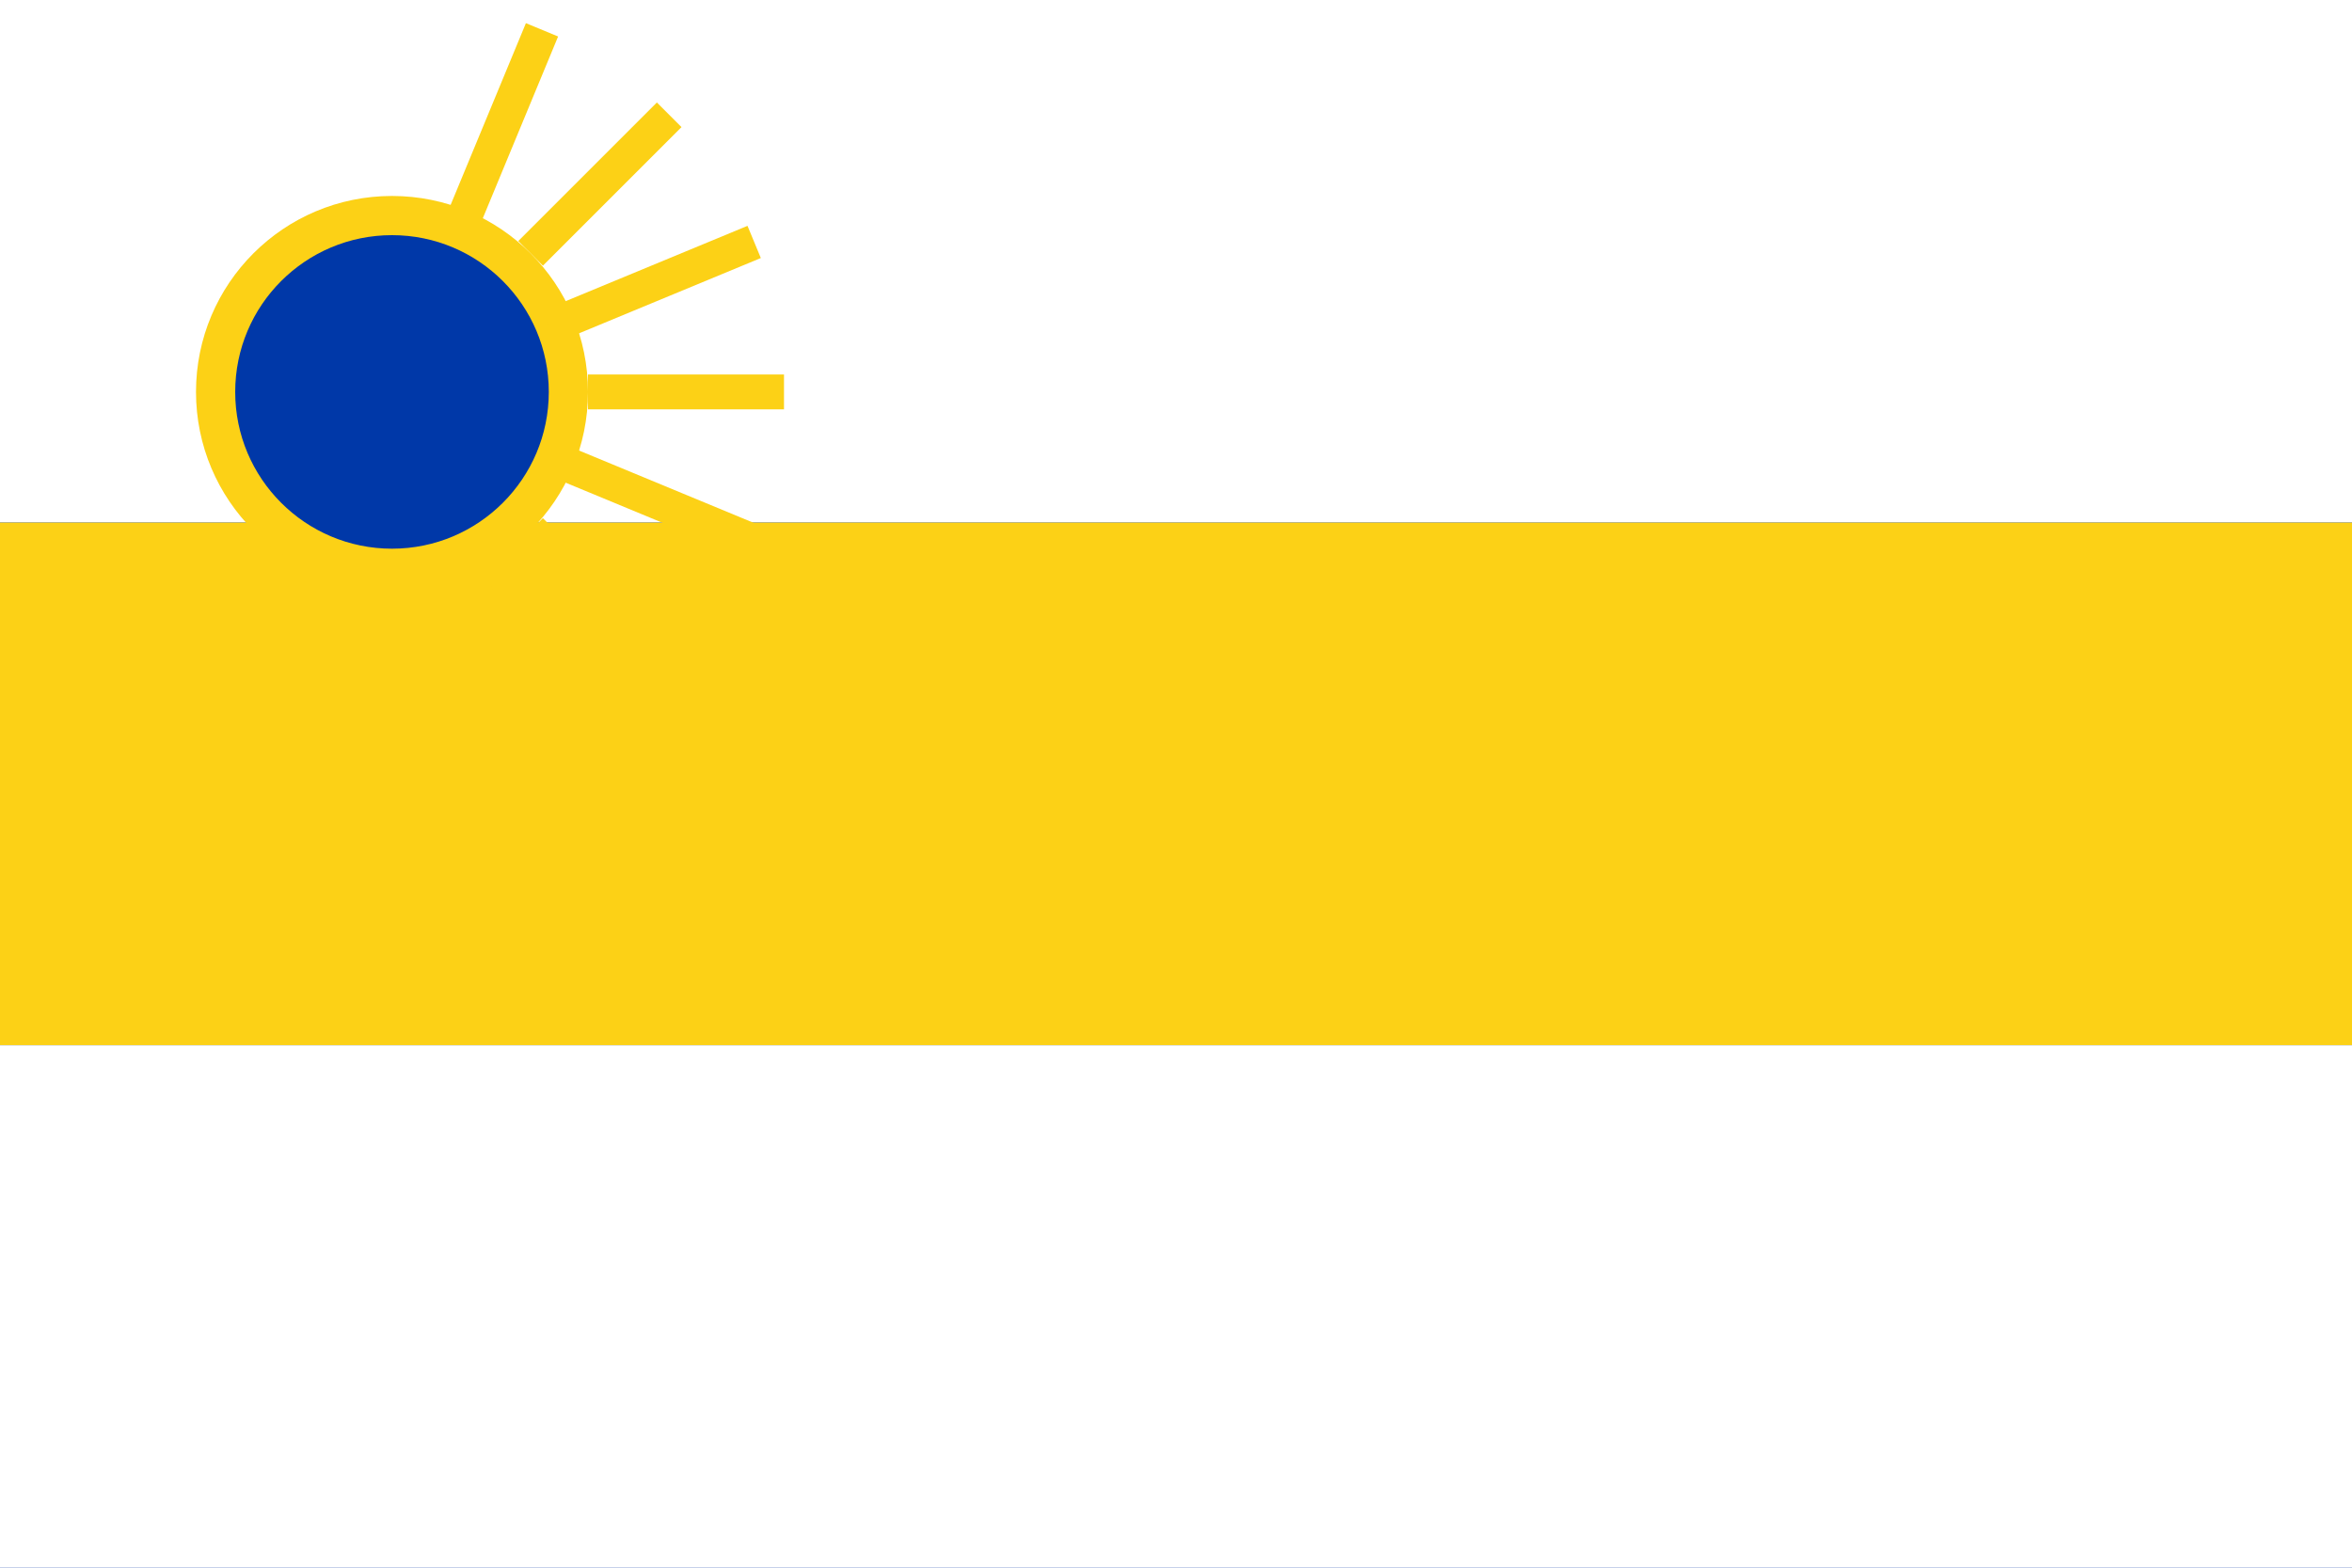 <svg xmlns="http://www.w3.org/2000/svg" viewBox="0 0 270000 180000">
	<path fill="#0038A8" d="M0 0h270000v180000H0z" stroke-width="1000"/>
	<path fill="#FFF" d="M0 0h270000v60000H0z m0 120000h270000v60000H0z" stroke-width="1000"/>
	<path fill="#FCD116" d="M0 60000h270000v60000H0z" stroke-width="1000"/>
	<circle cx="45000" cy="45000" r="22500" fill="#FCD116" stroke-width="1000"/>
	<path stroke="#FCD116" stroke-width="4000" d="M52462 26984l9759-23559M60910 29090l15910-15910M63016 37538l23559-9759M67500 45000H90000m-26984 7462l23559 9759M60910 60910l15910 15910M52462 63016l9759 23559M45000 67500V90000"/>
	<circle cx="45000" cy="45000" r="18000" fill="#0038A8" stroke-width="1000"/>
</svg>